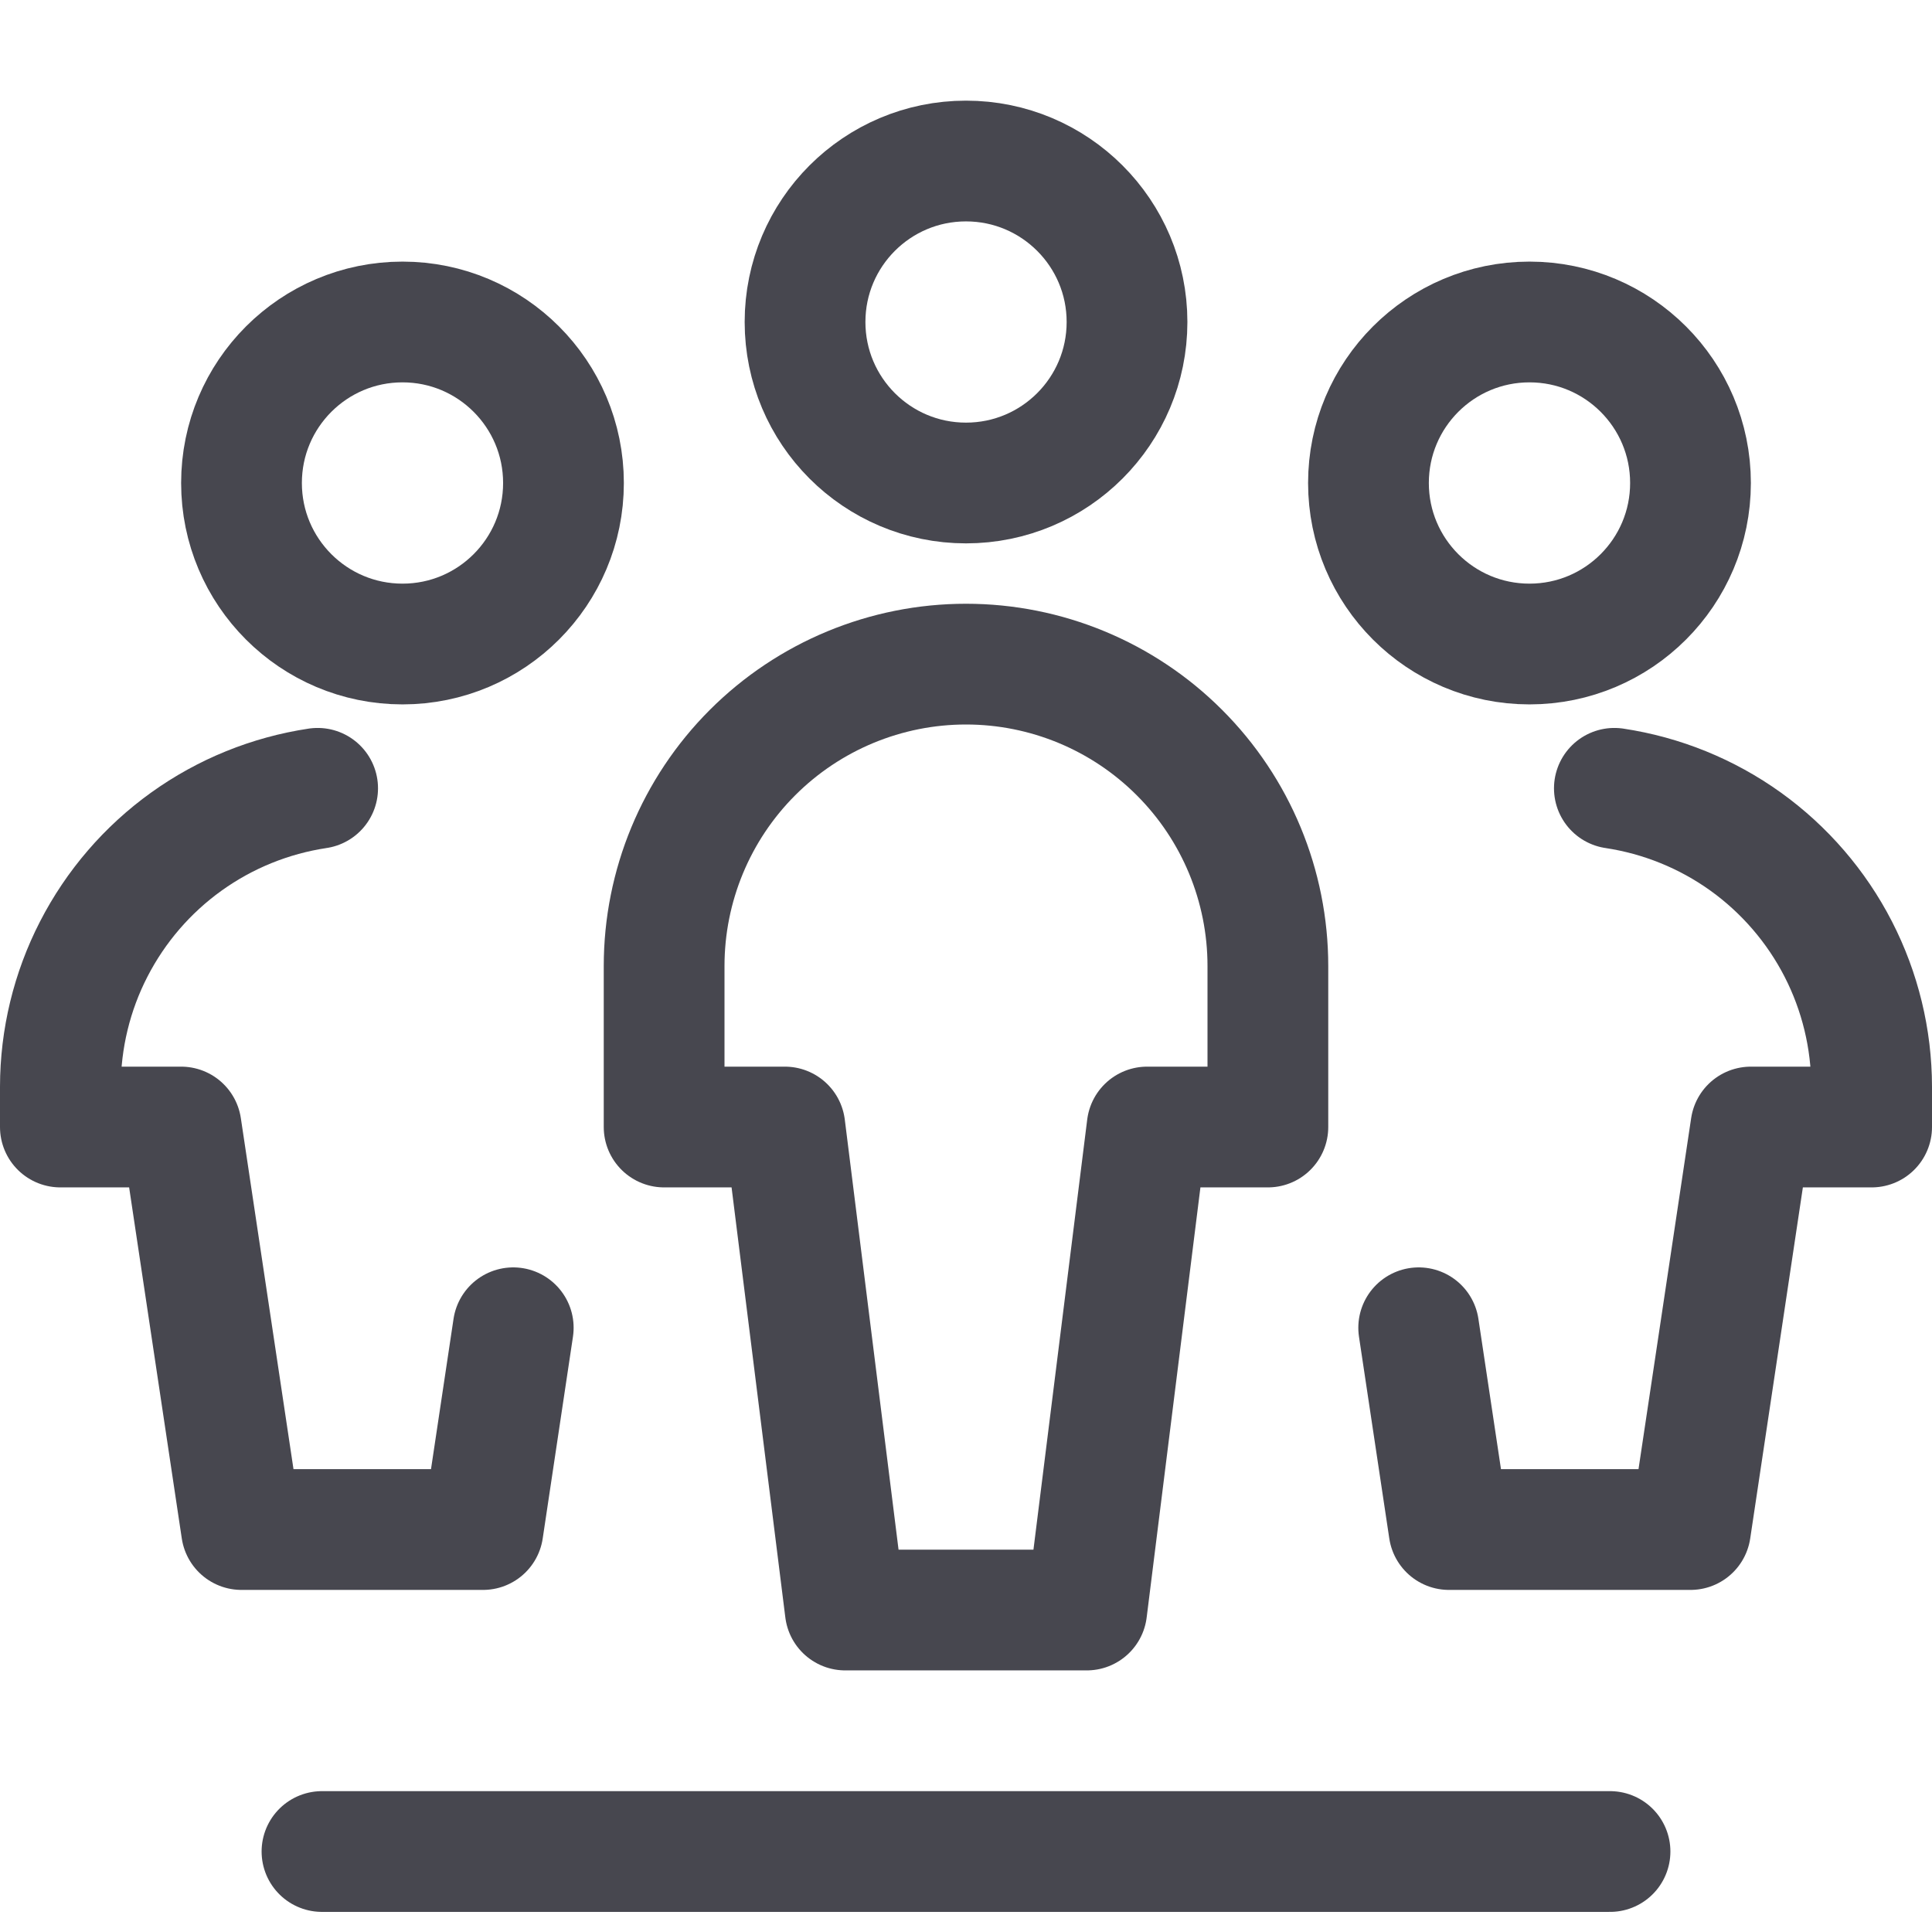 <svg width="32" height="32" viewBox="0 0 32 32" fill="none" xmlns="http://www.w3.org/2000/svg">
<path d="M16 8C17.473 8 18.667 6.806 18.667 5.333C18.667 3.861 17.473 2.667 16 2.667C14.527 2.667 13.334 3.861 13.334 5.333C13.334 6.806 14.527 8 16 8Z" stroke="#47474F" stroke-width="2" stroke-linecap="round" stroke-linejoin="round"/>
<path d="M21 18.667V16C21 14.674 20.473 13.402 19.535 12.465C18.598 11.527 17.326 11 16 11C14.674 11 13.402 11.527 12.464 12.465C11.527 13.402 11 14.674 11 16V18.667H13L14 26.667H18L19 18.667H21Z" stroke="#47474F" stroke-width="2" stroke-linecap="round" stroke-linejoin="round"/>
<path d="M6.667 10.667C8.139 10.667 9.333 9.473 9.333 8C9.333 6.527 8.139 5.333 6.667 5.333C5.194 5.333 4 6.527 4 8C4 9.473 5.194 10.667 6.667 10.667Z" stroke="#47474F" stroke-width="2" stroke-linecap="round" stroke-linejoin="round"/>
<path d="M5.261 13.057C4.476 13.175 3.731 13.477 3.086 13.94C2.441 14.403 1.916 15.013 1.553 15.719C1.19 16.424 1.001 17.206 1 18V18.667H3L4 25.334H8L8.501 21.992" stroke="#47474F" stroke-width="2" stroke-linecap="round" stroke-linejoin="round"/>
<path d="M25.333 10.667C26.806 10.667 28 9.473 28 8C28 6.527 26.806 5.333 25.333 5.333C23.86 5.333 22.666 6.527 22.666 8C22.666 9.473 23.86 10.667 25.333 10.667Z" stroke="#47474F" stroke-width="2" stroke-linecap="round" stroke-linejoin="round"/>
<path d="M26.739 13.057C27.523 13.175 28.269 13.477 28.914 13.94C29.558 14.403 30.084 15.013 30.447 15.719C30.809 16.424 30.999 17.206 31 18V18.667H29L28 25.334H24L23.498 21.992" stroke="#47474F" stroke-width="2" stroke-linecap="round" stroke-linejoin="round"/>
<path d="M5.333 30.667H26.667" stroke="#47474F" stroke-width="2" stroke-linecap="round" stroke-linejoin="round"/>
</svg>
